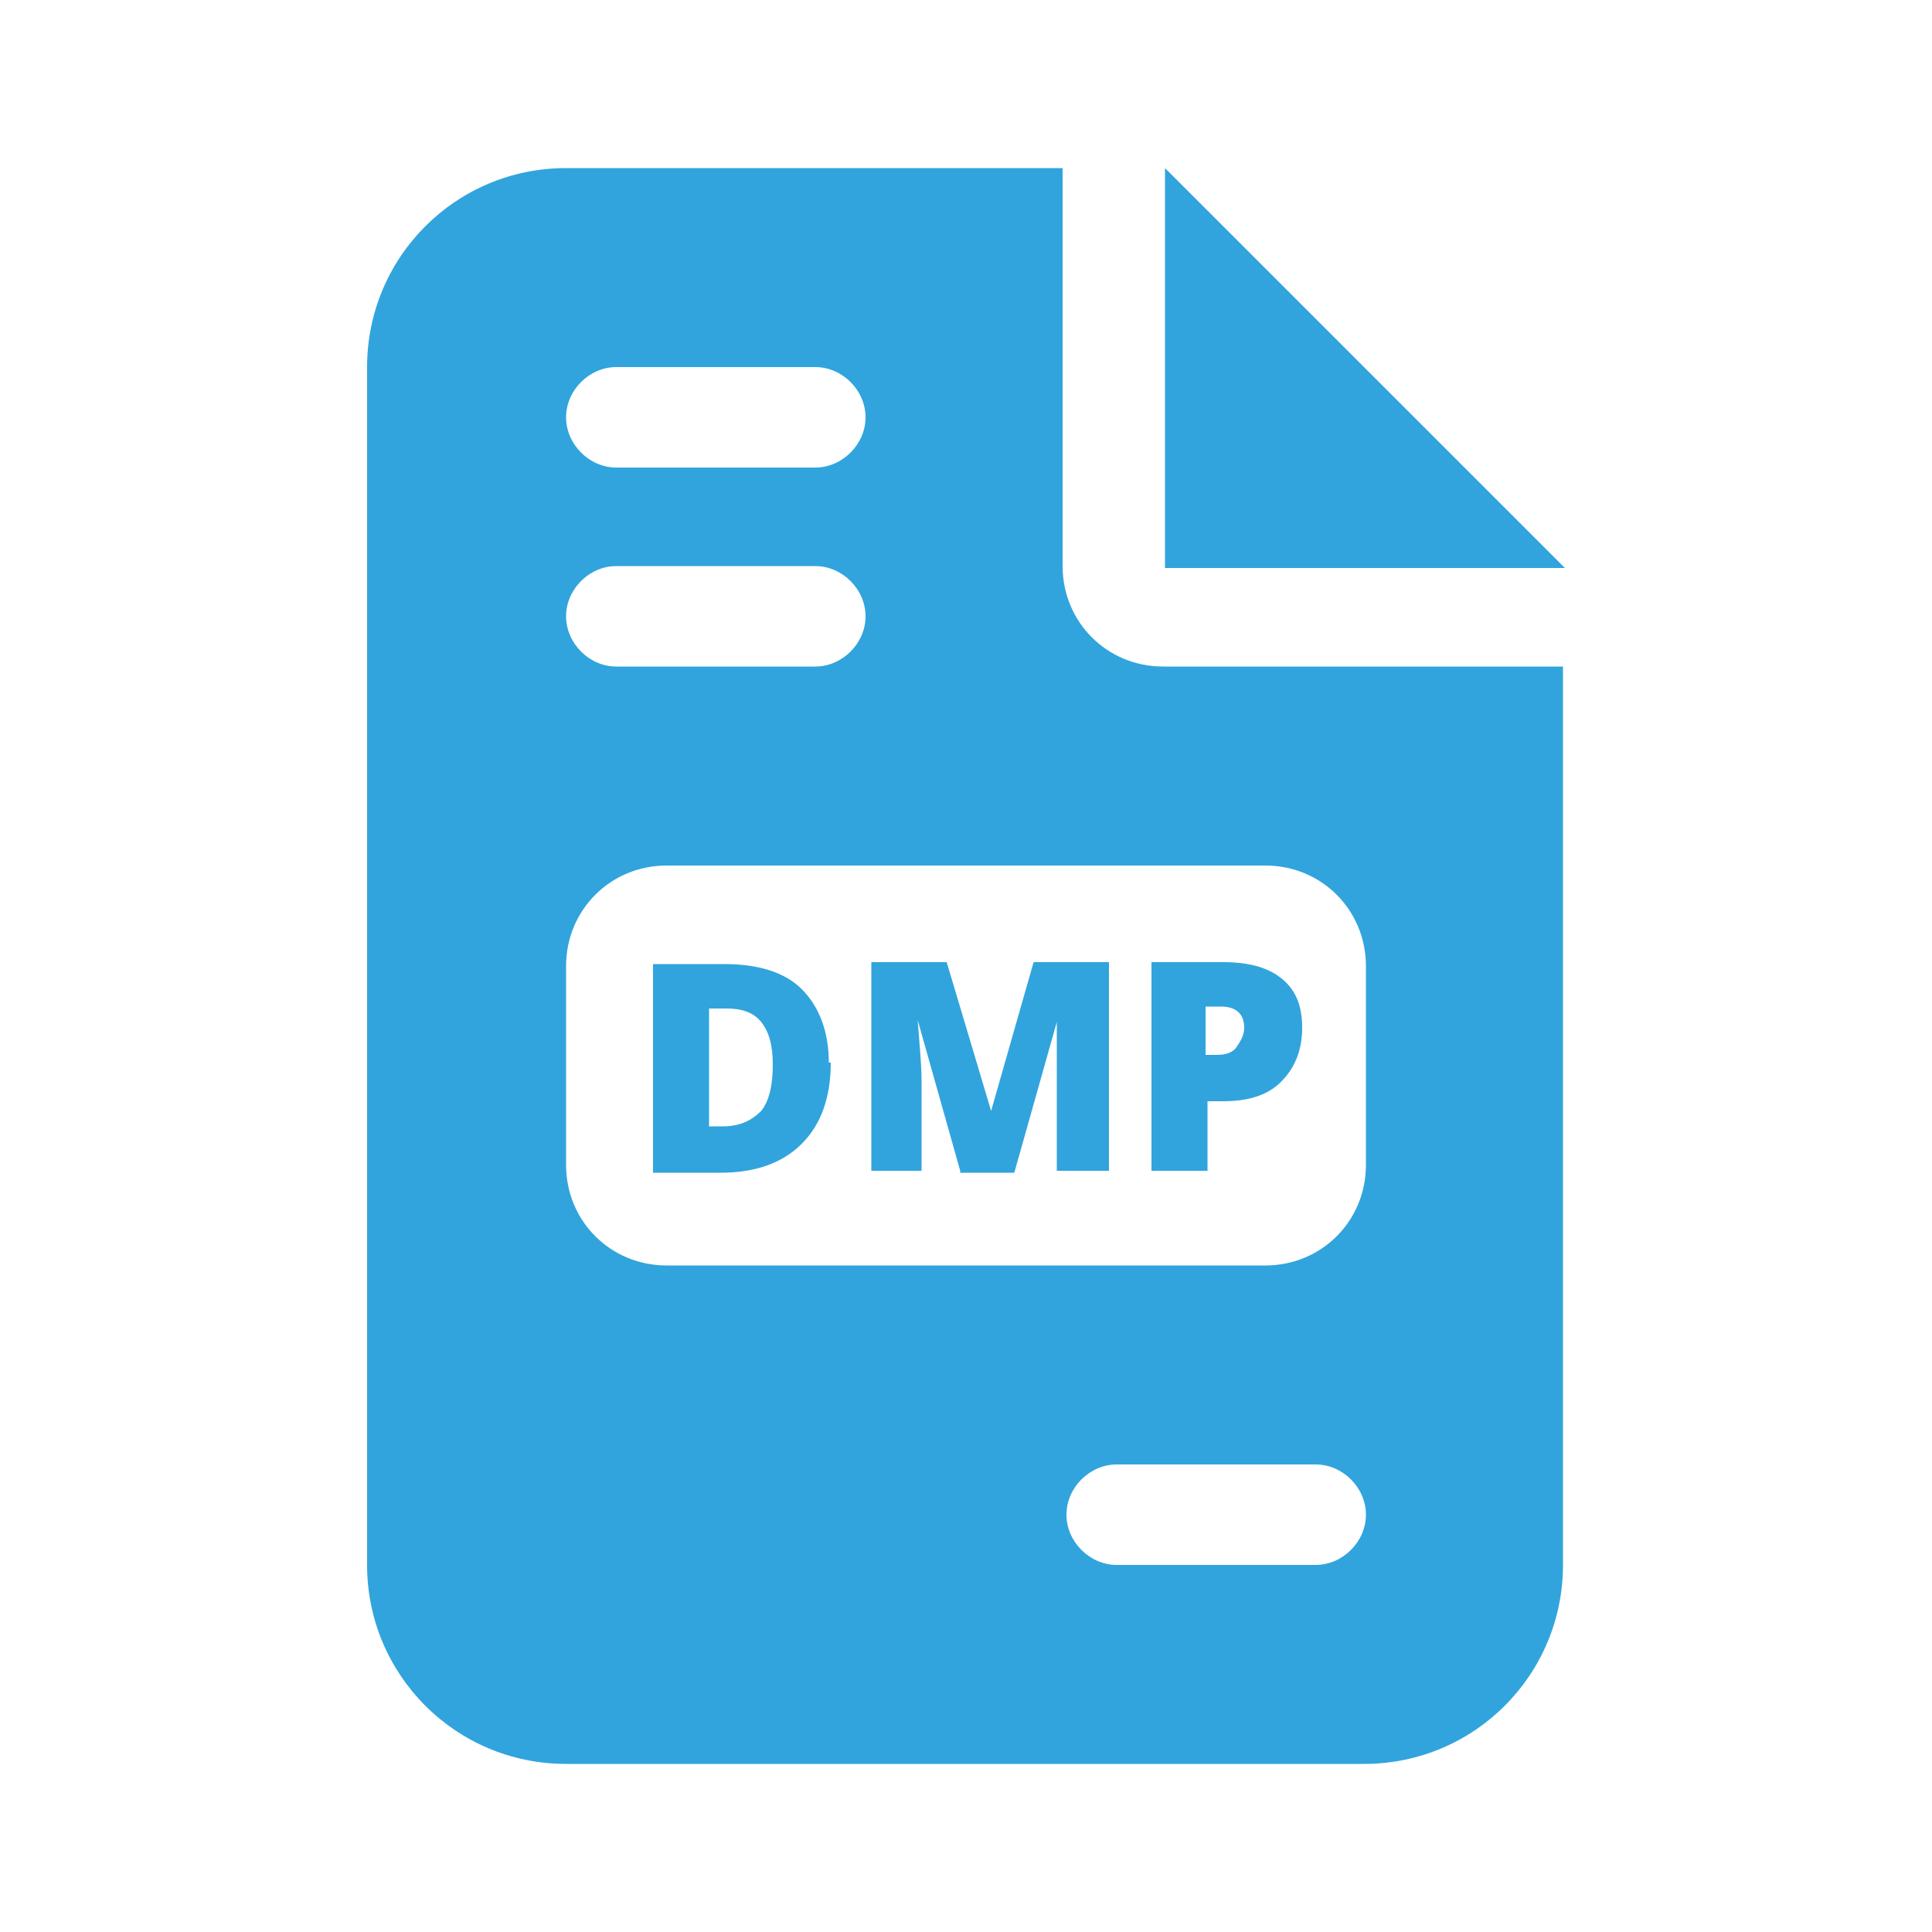 <?xml version="1.0" encoding="UTF-8"?>
<svg xmlns="http://www.w3.org/2000/svg" version="1.1" viewBox="0 0 100 100">
  <defs>
    <style>
      .cls-1 {
        opacity: 1;
      }

      .cls-2 {
        fill: #31a4dd;
      }
    </style>
  </defs>
  <!-- Generator: Adobe Illustrator 28.6.0, SVG Export Plug-In . SVG Version: 1.2.0 Build 709)  -->
  <g>
    <g id="Layer_1">
      <g>
        <path class="cls-2" d="M29.3,8.7c-5.7,0-10.3,4.6-10.3,10.3v62c0,5.7,4.6,10.3,10.3,10.3h41.3c5.7,0,10.3-4.6,10.3-10.3v-46.5h-20.7c-2.9,0-5.2-2.3-5.2-5.2V8.7h-25.8ZM60.3,8.7v20.7h20.7l-20.7-20.7ZM31.9,19h10.3c1.4,0,2.6,1.2,2.6,2.6s-1.2,2.6-2.6,2.6h-10.3c-1.4,0-2.6-1.2-2.6-2.6s1.2-2.6,2.6-2.6ZM31.9,29.3h10.3c1.4,0,2.6,1.2,2.6,2.6s-1.2,2.6-2.6,2.6h-10.3c-1.4,0-2.6-1.2-2.6-2.6s1.2-2.6,2.6-2.6ZM34.5,44.8h31c2.9,0,5.2,2.3,5.2,5.2v10.3c0,2.9-2.3,5.2-5.2,5.2h-31c-2.9,0-5.2-2.3-5.2-5.2v-10.3c0-2.9,2.3-5.2,5.2-5.2ZM57.8,75.8h10.3c1.4,0,2.6,1.2,2.6,2.6s-1.2,2.6-2.6,2.6h-10.3c-1.4,0-2.6-1.2-2.6-2.6s1.2-2.6,2.6-2.6Z"/>
        <g class="cls-1">
          <path class="cls-2" d="M43,55c0,1.8-.5,3.2-1.5,4.2s-2.4,1.5-4.2,1.5h-3.5v-10.8h3.7c1.7,0,3.1.4,4,1.3s1.4,2.2,1.4,3.8ZM40,55.1c0-1-.2-1.7-.6-2.2-.4-.5-1-.7-1.8-.7h-.9v6.1h.7c.9,0,1.5-.3,2-.8.4-.5.6-1.3.6-2.4Z"/>
          <path class="cls-2" d="M49.7,60.6l-2.2-7.8h0c.1,1.3.2,2.4.2,3.1v4.7h-2.6v-10.8h3.9l2.3,7.7h0l2.2-7.7h3.9v10.8h-2.7v-4.7c0-.2,0-.5,0-.8,0-.3,0-1,0-2.2h0l-2.2,7.8h-2.8Z"/>
          <path class="cls-2" d="M67.4,53.2c0,1.2-.4,2.1-1.1,2.8s-1.7,1-3,1h-.8v3.6h-2.9v-10.8h3.7c1.4,0,2.4.3,3.1.9.7.6,1,1.4,1,2.5ZM62.5,54.6h.5c.4,0,.8-.1,1-.4s.4-.6.4-1c0-.7-.4-1.1-1.2-1.1h-.8v2.5Z"/>
        </g>
      </g>
    </g>
  </g>
</svg>
